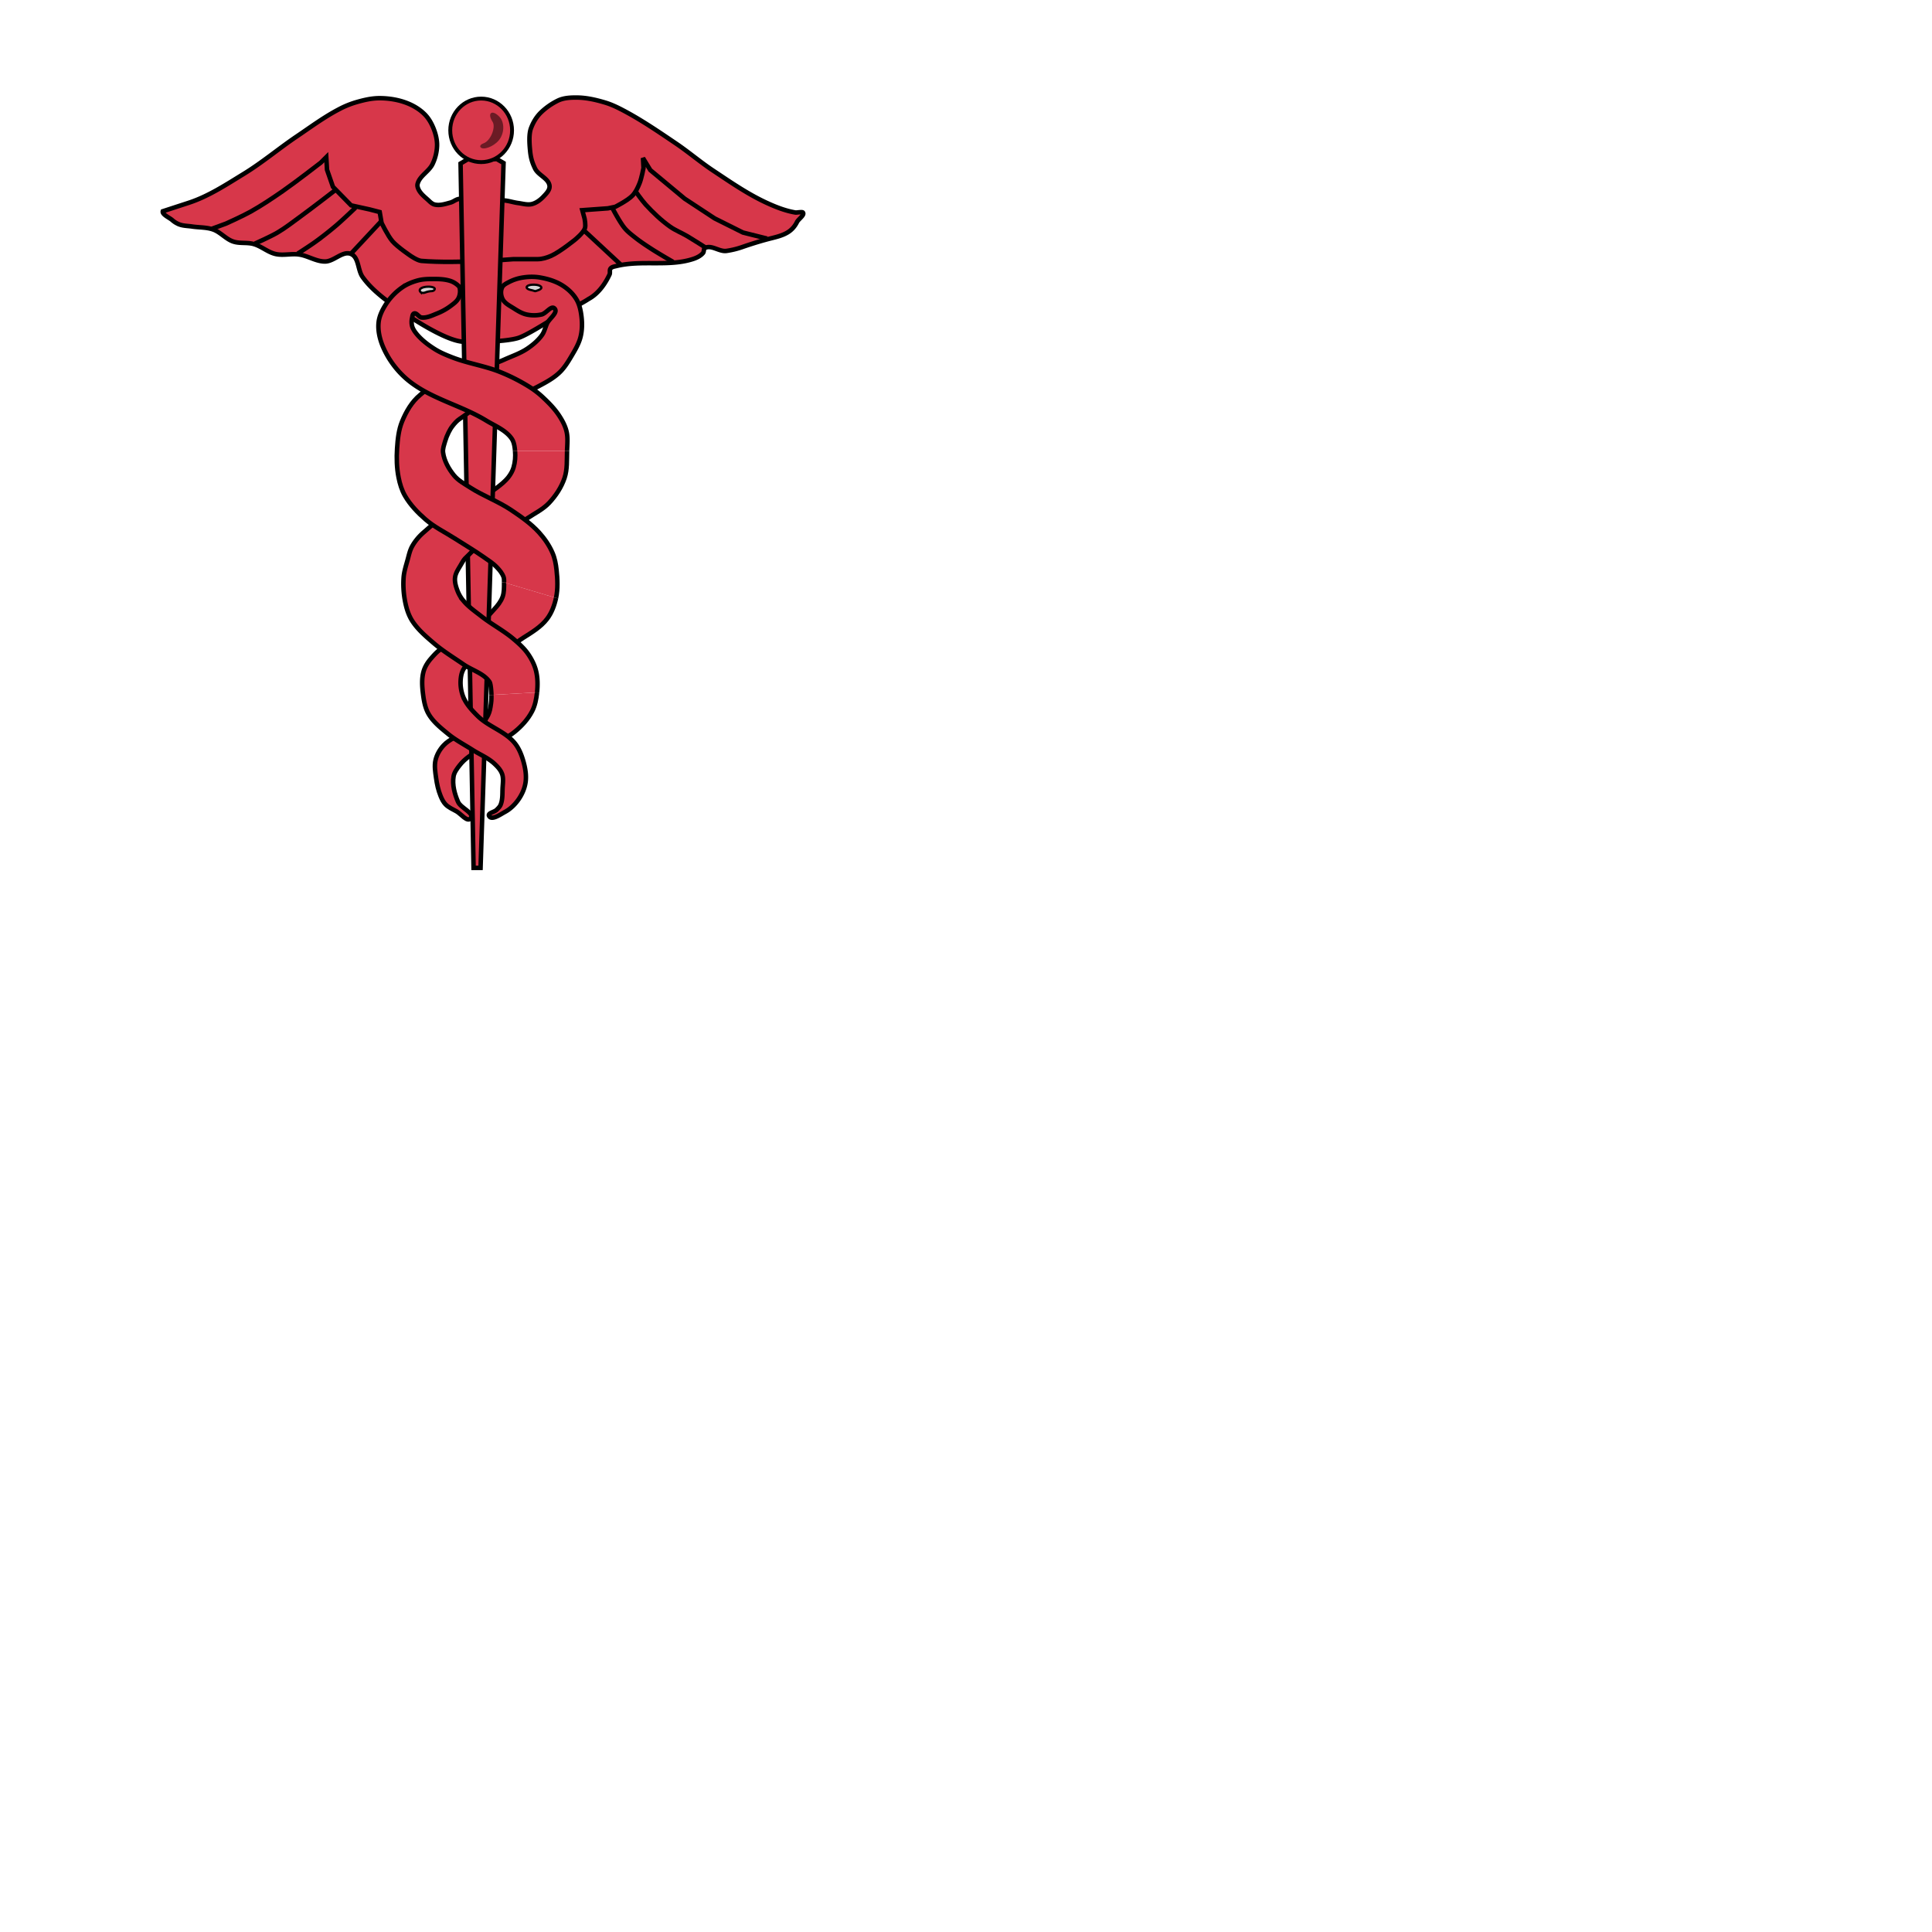 <svg xmlns="http://www.w3.org/2000/svg" fill="#d7374a" stroke="#000" viewBox="50 50 200 200">
  <g id="caduceus" stroke-width=".464">
    <path d="m66.854 71.869 2.678-.874c2.044-.667 3.876-1.878 5.709-3 1.91-1.17 3.632-2.626 5.489-3.88 1.419-.957 2.802-1.984 4.318-2.78a9.6 9.6 0 0 1 1.756-.732c.808-.237 1.646-.44 2.488-.44.967.002 1.955.16 2.854.513.675.264 1.321.656 1.83 1.17.402.408.695.928.907 1.46.222.556.373 1.16.362 1.76a4.7 4.7 0 0 1-.465 1.914c-.369.78-1.355 1.23-1.553 2.07-.044.188.019.396.104.57.204.416.585.725.931 1.034.221.198.437.445.725.518.539.136 1.12-.06 1.656-.207.29-.08.532-.306.828-.363 1.576-.303 3.217-.022 4.812.156.454.05.893.199 1.346.258.48.063.98.225 1.449.104.458-.119.865-.432 1.19-.776.286-.304.657-.671.621-1.087-.068-.781-1.159-1.106-1.5-1.811-.324-.667-.452-1.164-.52-1.902-.063-.67-.136-1.662.105-2.29.229-.594.526-1.102.97-1.558a6.9 6.9 0 0 1 1.825-1.288c.599-.286 1.303-.317 1.966-.31.981.01 1.958.235 2.898.517.63.188 1.23.471 1.811.776 1.93 1.01 3.734 2.247 5.538 3.467 1.308.886 2.513 1.92 3.829 2.795 1.779 1.182 3.548 2.411 5.485 3.312.975.452 1.993.86 3.054 1.035.119.02.688-.094.764 0 .211.26-.462.682-.61.983-.187.385-.475.739-.827.983-.677.47-1.534.61-2.329.828a38 38 0 0 0-2.524.786 8.7 8.7 0 0 1-1.616.393c-.746.11-1.564-.663-2.225-.3-.163.09-.086.377-.207.518-.26.307-.652.496-1.035.621-2.52.823-5.345.087-7.918.725-.217.054-.481.083-.62.259-.131.164-.015.43-.104.62-.471 1.01-1.192 2.012-2.174 2.536 0 0-.646.446-2.076 1.124-1.023.486-4.16 2.612-5.248 2.923-1.717.49-5.288.36-5.288.36-1.945.317-7.286-3.417-8.812-4.666-.727-.594-1.422-1.252-1.966-2.018-.514-.723-.378-2.024-1.19-2.38-.856-.375-1.758.768-2.691.776-.93.008-1.772-.593-2.691-.724-.803-.115-1.642.128-2.433-.052-.813-.185-1.474-.81-2.277-1.035-.686-.193-1.448-.027-2.121-.259-.761-.261-1.312-.973-2.07-1.242-.69-.245-1.45-.2-2.174-.31-.432-.066-.883-.058-1.294-.207a2.4 2.4 0 0 1-.776-.466c-.258-.232-1.056-.573-.964-.907Z"/>
    <path class="secondary" d="M100.87 121.939c.008.561-.006.661-.09 1.217-.068.446-.172.78-.411 1.162-.933 1.494-3.247 1.562-4.45 2.846-.392.417-.694.946-.829 1.501-.146.604-.033 1.248.052 1.863.087.634.223 1.27.466 1.863.128.315.28.635.517.88.313.323.747.503 1.139.724.47.266 1.104 1.14 1.449.725.456-.55-1.008-1.053-1.294-1.708-.357-.819-.61-1.758-.466-2.64.07-.426.357-.795.621-1.138.275-.357.618-.667.983-.931 1.445-1.045 3.322-1.416 4.71-2.536.723-.584 1.38-1.298 1.81-2.122.315-.6.447-1.292.518-1.966"/>
    <path class="secondary" d="M103.67 90.817c1.108-.37 1.11-.318 2.132-.86.748-.397 1.51-.813 2.122-1.398.51-.486.883-1.102 1.242-1.707.37-.624.755-1.263.931-1.967.169-.67.183-1.383.104-2.07-.072-.624-.2-1.27-.518-1.811-.346-.589-.871-1.084-1.449-1.449-.696-.44-1.516-.688-2.328-.828-.578-.1-1.18-.09-1.76 0a4.6 4.6 0 0 0-1.449.466c-.27.144-.596.29-.724.569-.166.36-.125.835.052 1.19.229.46.756.706 1.19.983.403.258.827.515 1.294.621a3.6 3.6 0 0 0 1.552 0c.482-.106 1.002-.975 1.345-.62.403.415-.53 1.028-.776 1.552-.183.392-.267.837-.517 1.19-.395.558-.936 1.013-1.501 1.397-.727.496-1.578.779-2.38 1.139-1.198.538-2.488.917-3.761 1.32z"/>
    <path class="secondary" d="M102.18 110.294c-.003.503.017 1.028-.155 1.5-.18.49-.523.914-.88 1.295-.964 1.027-.983 1.249-2.178 2.024l3.556 1.927c1.115-.418.637-.377 1.623-1.002.892-.565 1.843-1.127 2.484-1.966.48-.626.766-1.403.932-2.174"/>
    <path class="secondary" d="M103.318 96.684c.052.57.007 1.16-.155 1.708-.105.355-.291.69-.517.983-.343.445-.794.801-1.242 1.138-.633.476-1.31.89-2.005 1.276l4.003 2.645c.507-.289.678-.44 1.158-.764.77-.518 1.64-.929 2.277-1.604.696-.738 1.282-1.625 1.604-2.587.298-.887.228-1.86.26-2.795"/>
    <path fill="none" d="m71.946 73.68 1.46-.538s1.715-.77 2.534-1.229c1.14-.638 2.229-1.369 3.303-2.113 1.354-.937 3.957-2.957 3.957-2.957l.576-.576.077 1.306.614 1.766 1.882 1.921 1.92.422 1.038.27.192 1.113s.643 1.346 1.125 1.904c.518.599 1.847 1.494 1.847 1.494s.721.507 1.14.543c3.644.309 9.472-.177 9.523-.177h2.497c.487 0 .975-.148 1.421-.345.919-.407 2.497-1.69 2.497-1.69s.83-.673.998-1.153c.115-.326-.038-1.037-.038-1.037l-.23-.845 2.65-.192.754-.156s1.302-.65 1.792-1.168c.337-.357.548-.822.734-1.277.204-.502.407-1.575.407-1.575l-.054-1.032.76 1.25 3.558 2.96 3.096 2.037 2.934 1.466 2.498.625"/>
    <path class="tertiary" d="m97.678 66.926.725-.427 3.033-.03.692.407-2.38 72.967h-.725z"/>
    <path class="secondary" d="M96.701 116.534c-1.141.74-1.193.611-2.077 1.626-.34.39-.636.847-.776 1.346-.213.764-.152 1.593-.052 2.38.089.693.22 1.413.57 2.018.482.835 1.274 1.458 2.018 2.07.78.641 1.685 1.112 2.536 1.656.737.473 1.578.807 2.225 1.397.336.308.675.658.828 1.087.168.472.073 1 .052 1.5-.025.574.015 1.18-.207 1.709-.086.203-.258.36-.414.517-.235.234-.924.324-.777.621.253.51 1.156-.143 1.656-.414.559-.302 1.035-.772 1.398-1.294.361-.52.631-1.132.724-1.76.104-.702-.018-1.436-.207-2.12-.193-.7-.469-1.409-.931-1.967-1.008-1.218-2.708-1.682-3.83-2.795-.595-.59-1.198-1.236-1.5-2.018a4.03 4.03 0 0 1-.208-2.07c.061-.373.204-.763.466-1.035.726-.754.448-.306 1.447-.68z"/>
    <path class="secondary" d="M105.595 121.679c.078-.738.076-1.505-.103-2.225-.156-.63-.46-1.226-.828-1.76-.395-.572-.922-1.048-1.45-1.5-1.041-.895-2.28-1.535-3.363-2.38-.646-.506-1.335-.978-1.863-1.605a3.6 3.6 0 0 1-.62-1.035c-.169-.443-.319-.927-.26-1.397.062-.49.376-.917.621-1.346.136-.237.27-.483.466-.673 1.397-1.35.506-.673 2.207-1.641l-4.187-2.535c-1.894 1.054-.738.122-2.367 1.537-.472.41-.888.902-1.19 1.45-.237.429-.335.923-.466 1.396-.17.613-.373 1.229-.414 1.863a9.5 9.5 0 0 0 .259 2.898c.14.563.352 1.121.673 1.605.586.884 1.419 1.587 2.225 2.277.95.812 2.026 1.462 3.053 2.173.89.615 2.085.916 2.691 1.811.138.205.189 1.1.192 1.347"/>
    <path class="secondary" d="M107.562 111.898c.202-.944.154-1.937.051-2.898-.064-.599-.175-1.206-.414-1.76-.335-.777-.827-1.494-1.397-2.12-.834-.918-1.868-1.64-2.898-2.33-1.34-.896-2.887-1.454-4.243-2.328-.58-.374-1.219-.709-1.656-1.242-.558-.68-1.022-1.509-1.139-2.38-.05-.383.103-.768.207-1.14q.138-.481.363-.93c.117-.236.25-.467.414-.673.211-.268.44-.535.724-.725 1.507-1.007.627-.624 2.363-1.202l-4.247-2.465c-1.793.568-.773.012-2.204 1.183-.855.7-1.443 1.72-1.863 2.743-.36.876-.455 1.849-.518 2.794-.065 1-.038 2.019.156 3.002.13.663.332 1.33.672 1.914.542.93 1.31 1.727 2.122 2.433.932.809 2.068 1.348 3.105 2.018.965.623 1.96 1.2 2.898 1.863.482.34.993.657 1.397 1.087.272.289.539.61.673.983.065.18.053.379.052.57"/>
    <path class="secondary" d="M108.7 96.684c.023-.673.103-1.363-.052-2.018-.14-.593-.44-1.147-.776-1.656-.47-.714-1.081-1.333-1.707-1.915a9 9 0 0 0-1.346-1.035 19 19 0 0 0-3.053-1.552c-1.59-.641-3.318-.884-4.916-1.501-.641-.248-1.284-.511-1.863-.88-.662-.42-1.303-.904-1.812-1.5-.22-.26-.428-.552-.517-.88a1.8 1.8 0 0 1 0-.828c.035-.166.046-.41.207-.466.277-.095.485.38.776.414.549.065 1.091-.21 1.604-.414a6 6 0 0 0 1.398-.776c.311-.235.661-.475.828-.828.155-.33.202-.737.103-1.087a.5.5 0 0 0-.155-.207 2.2 2.2 0 0 0-.776-.466c-.659-.218-1.377-.212-2.07-.207-.452.004-.91.035-1.346.156-.565.156-1.124.387-1.604.724a6.3 6.3 0 0 0-1.656 1.708c-.376.577-.706 1.23-.776 1.914-.088.855.125 1.747.465 2.536a9.24 9.24 0 0 0 2.433 3.312c2.348 2.015 5.587 2.684 8.228 4.295.92.561 2.018.984 2.64 1.863.257.366.32.848.361 1.294"/>
    <ellipse class="tertiary" stroke-width=".399" cx="99.809" cy="63.493" rx="3.199" ry="3.289"/>
    <path fill="#d6d6d6" stroke-width=".232" d="M104.925 80.013c-.657-.158-.476-.527.266-.541.772-.015 1.133.322.584.545-.2.08-.38.135-.402.12a4 4 0 0 0-.448-.124z"/>
    <path fill="#d6d6d6" stroke-width=".232" d="M93.554 80.248c-.293-.281.075-.556.763-.57.375-.006.684.092.686.22.003.127-.143.235-.324.238a2.2 2.2 0 0 0-.648.136c-.175.07-.39.06-.477-.024z"/>
    <path stroke="none" fill="#000" fill-opacity=".5" d="M99.735 65.225c-.082-.128.066-.304.329-.393.707-.24 1.296-1.657.924-2.228-.595-.914-.036-1.31.718-.509.558.594.515 1.751-.091 2.457-.56.65-1.644 1.039-1.88.673"/>
    <path fill="none" d="M76.392 75.213s1.59-.701 2.336-1.14c.818-.482 1.568-1.072 2.336-1.63 1.212-.882 3.585-2.716 3.585-2.716"/>
    <path fill="none" d="M80.818 76.253s1.246-.796 1.844-1.229a35 35 0 0 0 2.15-1.69c.69-.588 1.998-1.844 1.998-1.844"/>
    <path fill="none" d="m86.234 76.368 3.188-3.418"/>
    <path fill="none" d="M115.733 69.724s.7 1.008 1.114 1.46c.76.827 1.582 1.611 2.496 2.265.56.4 1.213.65 1.805.999.625.368 1.844 1.152 1.844 1.152"/>
    <path fill="none" d="M113.357 71.465s.77 1.501 1.303 2.146c.311.375.705.676 1.087.977.613.485 1.27.91 1.928 1.331a65 65 0 0 0 2.01 1.195"/>
    <path fill="none" d="m110.47 73.872 3.803 3.534"/>
  </g>
</svg>
